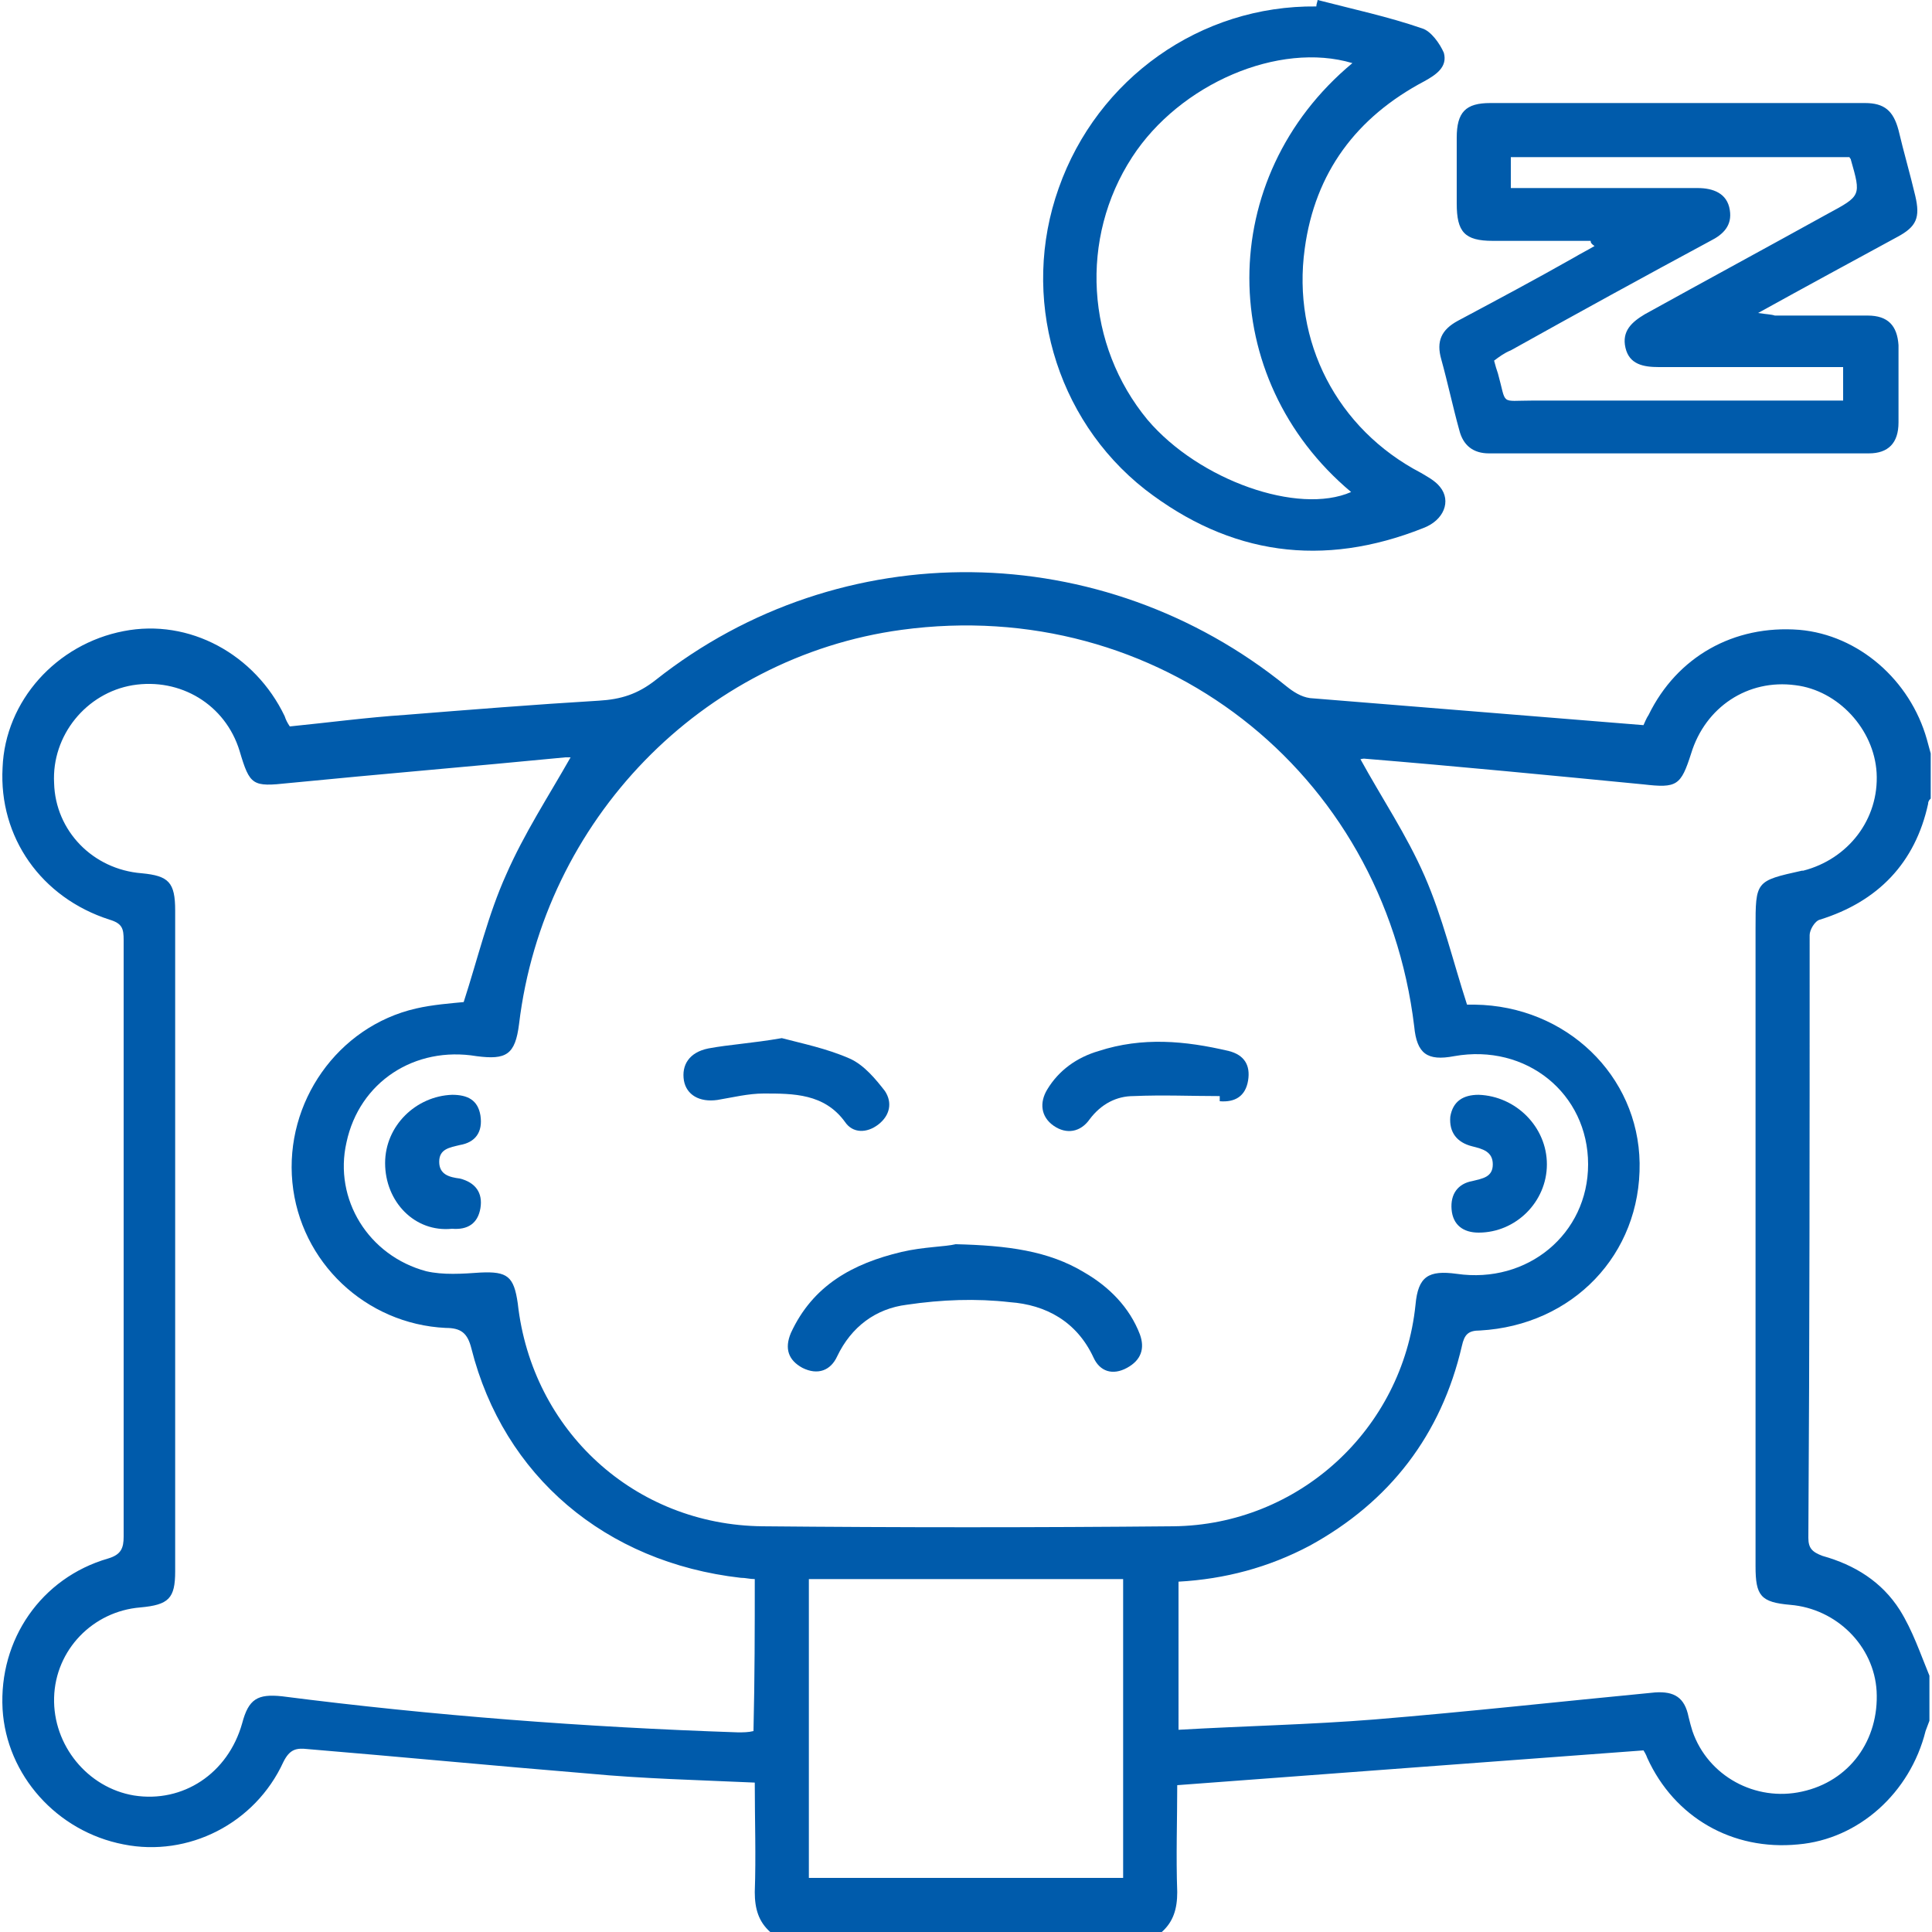 <?xml version="1.0" encoding="utf-8"?>
<!-- Generator: Adobe Illustrator 24.3.0, SVG Export Plug-In . SVG Version: 6.00 Build 0)  -->
<svg version="1.1" id="Layer_1" xmlns="http://www.w3.org/2000/svg" xmlns:xlink="http://www.w3.org/1999/xlink" x="0px" y="0px"
	 viewBox="0 0 150 150" style="enable-background:new 0 0 150 150;" xml:space="preserve">
<style type="text/css">
	.st0{fill:#005BAB;}
</style>
<g>
	<path class="st0" d="M511.3-48c-0.8-0.5-1-1.3-1-2.2c0-2.4,0-4.8,0-7.2c-0.6,0-1.1,0-1.7-0.1c-1.7-0.1-2.7-1.2-2.7-2.8
		c0-2.9,0-5.9,0-8.8c0-1.7,1.1-2.7,2.7-2.8c0.4,0,0.7,0,1.1,0c21.5,0,43.1,0,64.6,0c0.4,0,0.9,0,1.4,0c0-0.5,0-0.8,0-1.2
		c0-3.2,0-6.5,0-9.7c0-1.2,0.3-2.1,1.1-2.9c2-2.3,4-4.7,6-7.1c-0.6-0.6-1.1-1.3-1.7-1.9c-1.9-2.2-3.9-4.4-5.8-6.6
		c-0.4-0.5-0.8-0.6-1.4-0.3c-2.2,1-4.1,2.4-6,4c-1.4,1.1-2,2.1-2,3.9c-0.1,4.3-3.9,7.6-8.3,7.5c-4.3-0.1-7.9-3.6-7.8-7.9
		c0-1.6-0.6-2.4-1.7-3.4c-1.9-1.7-4.1-2.9-6.3-4c-0.3-0.1-0.9-0.1-1,0.1c-2.5,2.8-5,5.7-7.5,8.6c0,0,0,0.1-0.1,0.2
		c2,2.4,4,4.8,6.1,7.2c0.6,0.7,1,1.5,0.9,2.5c-0.1,1.7,0,3.5,0,5.2c0,1.3-0.6,2-1.6,1.9c-1,0-1.4-0.7-1.4-1.9c0-1.6,0-3.1,0-4.7
		c0-0.5-0.2-1-0.5-1.4c-5.2-6.3-10.5-12.5-15.8-18.7c-1-1.2-1.9-2.5-2.5-3.9c-2.2-5,0.8-9.7,6.2-9.7c2.2,0,4.3,0.4,6.5,0.7
		c3.1,0.4,6.2,0.8,9.4,1.2c-0.3-6.1,1.2-11.5,6.1-15.4c3.6-2.9,7.9-4.1,12.5-3.8c5,0.2,9.3,2.1,12.7,5.9c3.3,3.8,4.2,8.4,4,13.4
		c2.7-0.4,5.2-0.7,7.8-1c2.2-0.3,4.4-0.6,6.7-0.9c4-0.5,7.5,1.9,8.2,5.4c0.3,1.9-0.1,3.7-1.1,5.3c-1.3,1.9-2.7,3.7-4.2,5.5
		c-4.5,5.4-9.1,10.8-13.6,16.1c-0.2,0.3-0.5,0.7-0.5,1c0,3.6,0,7.2,0,11c0.5,0,0.9,0,1.3,0c8.8,0,17.5,0,26.3,0
		c2.7,0,3.6,0.9,3.6,3.5c0,2.5,0,5,0,7.4c0,2.5-0.9,3.4-3.4,3.5c-0.3,0-0.5,0-0.9,0c0,1.5,0,2.9,0,4.4c0,1,0,1.9,0,2.9
		c0.1,0.9-0.2,1.7-1,2.2C573.6-48,542.5-48,511.3-48z M602.6-57.5c-0.5,0-0.9,0-1.4,0c-12.9,0-25.7,0-38.6,0c-0.4,0-0.9,0-1.3-0.1
		c-0.8-0.2-1.1-0.7-1.1-1.5c0-0.8,0.4-1.3,1.2-1.4c0.4-0.1,0.9-0.1,1.3-0.1c14.3,0,28.6,0,43,0c0.4,0,0.8,0,1.3,0c0-2.9,0-5.6,0-8.3
		c-32.7,0-65.3,0-97.9,0c0,2.8,0,5.5,0,8.3c0.5,0,0.9,0,1.4,0c14.5,0,29,0,43.5,0c0.4,0,0.8,0,1.2,0.1c0.8,0.1,1.2,0.6,1.3,1.4
		c0,0.8-0.4,1.4-1.2,1.5c-0.4,0.1-0.9,0.1-1.3,0.1c-13,0-26.1,0-39.1,0c-0.4,0-0.9,0-1.3,0c0,2.2,0,4.3,0,6.4c29.8,0,59.4,0,89.1,0
		C602.6-53.2,602.6-55.3,602.6-57.5z M543.6-114.9c0.2,4.3,1.1,8.2,3.4,11.6c3.3,4.9,8.9,7.1,14.3,5.8c8-2,11.4-10.4,11.3-17.3
		c-6.6-0.4-12.8-1.9-18.4-5.5C551.4-117,547.9-115.3,543.6-114.9z M542.5-104.8c-0.5-1.9-1-3.6-1.4-5.4c-0.2-0.9-0.6-1.2-1.4-1.3
		c-4-0.5-8.1-1.1-12.1-1.5c-1.3-0.2-2.7-0.3-4,0c-2.2,0.4-3.3,2.2-2.6,4.3c0.5,1.4,1.2,2.7,2.2,3.9c2.4,3.1,5,6,7.5,9
		c0.2,0.2,0.2,0.5,0.4,0.8c2.6-2.9,4.9-5.6,7.4-8.4c-0.6-0.3-1.2-0.6-1.7-0.9c-1-0.5-1.3-1.3-0.9-2.2c0.4-0.9,1.3-1.1,2.3-0.5
		C539.6-106.3,541-105.6,542.5-104.8z M585-95.1c0.1-0.3,0.2-0.4,0.3-0.5c2.6-3.1,5.3-6.3,7.9-9.4c0.6-0.8,1.1-1.6,1.5-2.5
		c1.5-3.2-0.2-5.7-3.7-5.7c-0.4,0-0.7,0-1.1,0.1c-1.8,0.2-3.6,0.5-5.5,0.7c-3,0.4-6,0.8-9,1.2c-0.6,2.2-1.2,4.2-1.8,6.4
		c1.5-0.8,2.9-1.5,4.3-2.2c0.9-0.4,1.8-0.2,2.2,0.6c0.4,0.8,0.1,1.6-0.7,2.1c-0.6,0.3-1.2,0.6-1.9,1C580.2-100.7,582.5-98,585-95.1z
		 M572.6-117.9c-0.5-5.1-2.8-8.8-7.1-11c-5.1-2.6-10.3-2.3-15.6,0.4C555.8-121.1,563.7-118.6,572.6-117.9z M553-94.9
		c-0.1,2.1,0.7,3.7,2.4,4.8c1.8,1.1,3.7,1.1,5.5-0.1c1.6-1.1,2.3-2.6,2.3-4.6C559.7-93.8,556.4-93.8,553-94.9z M543.7-118
		c3.3-0.3,5.9-1.7,7.9-4.1c-1.4-1.5-2.7-2.9-4.1-4.4C545.2-124.2,544-121.4,543.7-118z"/>
	<path class="st0" d="M520.3-149.4c-1.2,0-2.3,0-3.3,0c-1,0-1.7-0.6-1.7-1.5c0-0.9,0.6-1.5,1.7-1.6c2,0,4-0.1,6,0
		c0.6,0,1.4,0.4,1.6,0.9c0.2,0.4,0,1.3-0.3,1.7c-1.3,2-2.8,3.9-4.2,5.8c-0.2,0.3-0.4,0.5-0.7,1c1.4,0,2.7,0,4,0c0.4,0,0.8,0,1.1,0.1
		c0.8,0.2,1.2,0.8,1.2,1.6c-0.1,0.8-0.5,1.4-1.4,1.4c-2.7,0-5.4,0.1-8.1,0c-1.3,0-1.9-1.4-1-2.5c1.4-1.9,2.8-3.8,4.2-5.7
		C519.7-148.6,519.9-148.9,520.3-149.4z"/>
	<path class="st0" d="M530.3-132.6c-1,0-1.7,0-2.4,0c-1.3,0-1.9-0.5-1.9-1.5c0-1,0.6-1.5,1.9-1.5c1.7,0,3.4-0.1,5.1,0
		c0.6,0,1.3,0.4,1.7,0.8c0.5,0.6,0.1,1.3-0.3,1.9c-1,1.4-2,2.7-3,4.1c0,0,0,0.1,0,0.3c0.9,0,1.7,0,2.6,0c1,0,1.7,0.6,1.7,1.5
		c0,0.9-0.7,1.5-1.7,1.5c-1.9,0-3.8,0-5.7,0c-1.5,0-2.1-1.3-1.3-2.6C528-129.5,529.1-130.9,530.3-132.6z"/>
	<path class="st0" d="M558.1-101.8c-1.1-0.3-2.1-0.6-3.1-1c-0.9-0.4-1.2-1.2-0.8-2c0.4-0.8,1.2-1.1,2.1-0.7c1.2,0.6,2.4,0.6,3.6,0
		c0.9-0.4,1.7-0.1,2.1,0.7c0.4,0.8,0.1,1.6-0.8,2C560.2-102.4,559.1-102.2,558.1-101.8z"/>
	<path class="st0" d="M551.6-109c-0.8-0.3-1.6-0.5-2.3-0.8c-0.8-0.4-1-1.3-0.7-2c0.4-0.7,1.1-1.1,1.9-0.7c0.8,0.3,1.5,0.3,2.2,0
		c0.8-0.3,1.5,0,1.9,0.8c0.4,0.8,0.2,1.5-0.6,1.9C553.2-109.5,552.4-109.3,551.6-109z"/>
	<path class="st0" d="M564.6-109c-0.8-0.3-1.6-0.4-2.3-0.8c-0.8-0.4-1.1-1.2-0.7-2c0.3-0.8,1.1-1,2-0.8c0.7,0.1,1.4,0.1,2.1,0
		c0.9-0.2,1.7,0.1,2,0.8c0.3,0.8,0.1,1.5-0.6,1.9C566.2-109.5,565.4-109.3,564.6-109z"/>
</g>
<g>
	<path class="st0" d="M59.8,150c-0.9-0.8-1.2-1.8-1.2-3.1c0.1-2.8,0-5.6,0-8.5c-4.4-0.2-8.7-0.3-12.9-0.7
		c-7.3-0.6-14.6-1.3-21.8-1.9c-0.9-0.1-1.4,0-1.9,1c-2.2,4.8-7.4,7.4-12.4,6.4c-5.2-1-9.1-5.4-9.4-10.5c-0.3-5.4,3-10.2,8.2-11.7
		c1-0.3,1.2-0.8,1.2-1.7c0-15.4,0-30.9,0-46.3c0-0.9-0.1-1.3-1.1-1.6C3.2,69.7-0.1,65,0.2,59.6C0.4,54.4,4.4,50,9.6,49
		c5.1-1,10.2,1.8,12.5,6.6c0.1,0.3,0.2,0.5,0.4,0.8c3-0.3,6-0.7,9-0.9c5-0.4,10-0.8,15-1.1c1.7-0.1,3-0.5,4.4-1.6
		c14.4-11.4,34.7-11.1,49,0.5c0.5,0.4,1.1,0.8,1.8,0.9c8.6,0.7,17.2,1.4,25.9,2.1c0.1-0.2,0.2-0.5,0.4-0.8c2.2-4.5,6.6-7,11.7-6.6
		c4.6,0.4,8.6,3.9,9.9,8.5c0.1,0.4,0.2,0.7,0.3,1.1c0,1.2,0,2.3,0,3.5c-0.1,0.1-0.2,0.2-0.2,0.4c-1,4.6-3.9,7.6-8.4,9
		c-0.4,0.1-0.8,0.8-0.8,1.2c0,15.6,0,31.2-0.1,46.8c0,0.8,0.3,1.1,1.1,1.4c2.5,0.7,4.6,2,6,4.2c1,1.6,1.6,3.4,2.3,5.1
		c0,1.2,0,2.3,0,3.5c-0.1,0.3-0.2,0.5-0.3,0.8c-1.2,4.8-5.2,8.4-9.9,8.8c-5.1,0.5-9.6-2.1-11.7-6.7c-0.1-0.3-0.3-0.6-0.3-0.6
		c-12.2,0.9-24.1,1.8-36.2,2.7c0,2.7-0.1,5.5,0,8.3c0,1.3-0.3,2.3-1.2,3.1C80.1,150,69.9,150,59.8,150z M123.3,90.4
		c0-5.5-4.8-9.4-10.4-8.4c-2.1,0.4-2.9-0.2-3.1-2.3c-2.4-19.9-19.9-33.5-39.8-30.8C54.5,51,42.2,63.7,40.3,79.5
		C40,81.9,39.3,82.3,37,82c-4.8-0.8-9.1,2-10.1,6.7c-1,4.4,1.7,8.8,6.2,10c1.3,0.3,2.8,0.2,4.2,0.1c2.1-0.1,2.6,0.3,2.9,2.4
		c1.1,9.9,9.1,17.2,19,17.3c10.6,0.1,21.2,0.1,31.9,0c9.7-0.1,17.8-7.5,18.8-17.2c0.2-2.2,1-2.7,3.2-2.4
		C118.6,99.7,123.3,95.8,123.3,90.4z M91.5,134.3c5.2-0.3,10.2-0.4,15.2-0.8c7.3-0.6,14.5-1.4,21.8-2.1c1.5-0.1,2.3,0.4,2.6,1.9
		c0.1,0.4,0.2,0.8,0.3,1.1c1.2,3.5,4.9,5.5,8.5,4.7c3.7-0.8,6-4,5.8-7.8c-0.2-3.5-3.1-6.4-6.7-6.7c-2.3-0.2-2.7-0.7-2.7-3
		c0-16.5,0-33,0-49.5c0-3.7,0-3.7,3.6-4.5c0,0,0.1,0,0.1,0c3.5-0.9,5.9-4,5.7-7.6c-0.2-3.4-3-6.4-6.3-6.8c-3.7-0.5-7,1.7-8.1,5.3
		c-0.8,2.5-1.1,2.7-3.7,2.4c-7.2-0.7-14.4-1.4-21.7-2c-0.2,0-0.3,0.1-0.3,0c1.7,3.1,3.6,5.9,5,9.1c1.4,3.2,2.2,6.6,3.3,10
		c0.1,0,0.3,0,0.6,0c7.1,0.1,12.7,5.5,12.8,12.3c0.1,7.1-5.2,12.6-12.4,13c-0.9,0-1.2,0.3-1.4,1.2c-1.6,6.9-5.6,12.1-11.8,15.5
		c-3.2,1.7-6.6,2.6-10.2,2.8C91.5,126.4,91.5,130.2,91.5,134.3z M58.6,122.6c-0.4,0-0.7-0.1-1.1-0.1c-10.5-1.2-18.4-7.9-20.9-17.8
		c-0.3-1.2-0.8-1.6-2-1.6c-6.2-0.3-11.3-5.1-11.9-11.3c-0.6-6.2,3.5-12.1,9.6-13.5c1.3-0.3,2.7-0.4,3.7-0.5c1.1-3.4,1.9-6.8,3.3-9.9
		c1.4-3.2,3.3-6.1,5-9.1c0,0-0.2,0-0.4,0c-7.2,0.7-14.4,1.3-21.5,2c-2.8,0.3-3,0.2-3.8-2.5c-1.1-3.6-4.6-5.7-8.3-5.1
		c-3.6,0.6-6.3,3.9-6.1,7.6c0.1,3.7,3,6.7,6.8,7c2.1,0.2,2.6,0.7,2.6,2.9c0,17.1,0,34.2,0,51.3c0,2.1-0.5,2.6-2.7,2.8
		c-3.7,0.3-6.6,3.3-6.7,7c-0.1,3.7,2.6,7,6.2,7.6c3.8,0.6,7.3-1.7,8.4-5.6c0.5-1.9,1.2-2.3,3.1-2.1c11.7,1.5,23.5,2.4,35.4,2.8
		c0.4,0,0.8,0,1.2-0.1C58.6,130.2,58.6,126.4,58.6,122.6z M62.8,145.8c8.2,0,16.3,0,24.4,0c0-7.8,0-15.5,0-23.2
		c-8.2,0-16.3,0-24.4,0C62.8,130.4,62.8,138.1,62.8,145.8z"/>
	<path class="st0" d="M123.5,18.7c-2.5,0-5.1,0-7.6,0c-2.2,0-2.8-0.7-2.8-2.9c0-1.7,0-3.4,0-5.1c0-2,0.7-2.7,2.6-2.7
		c9.7,0,19.4,0,29.1,0c1.5,0,2.2,0.6,2.6,2.1c0.4,1.7,0.9,3.4,1.3,5.1c0.4,1.7,0.1,2.4-1.4,3.2c-3.5,1.9-7,3.8-10.8,5.9
		c0.6,0.1,1,0.1,1.3,0.2c2.4,0,4.8,0,7.2,0c1.6,0,2.3,0.8,2.4,2.3c0,2,0,4,0,6c0,1.6-0.8,2.4-2.3,2.4c-9.8,0-19.7,0-29.5,0
		c-1.2,0-2-0.6-2.3-1.8c-0.5-1.8-0.9-3.7-1.4-5.5c-0.4-1.4,0-2.3,1.3-3c3-1.6,6-3.2,9-4.9c0.5-0.3,1.1-0.6,1.6-0.9
		C123.5,18.9,123.5,18.8,123.5,18.7z M143.1,28.5c-4.9,0-9.6,0-14.3,0c-1.2,0-2.3-0.2-2.6-1.5c-0.3-1.3,0.5-2,1.5-2.6
		c4.7-2.6,9.5-5.2,14.2-7.8c2.6-1.4,2.6-1.4,1.8-4.2c0-0.1-0.1-0.1-0.1-0.2c-8.8,0-17.5,0-26.3,0c0,0.8,0,1.5,0,2.4
		c0.6,0,1.1,0,1.6,0c4.3,0,8.6,0,12.9,0c1.2,0,2.3,0.4,2.5,1.7c0.2,1.2-0.5,1.9-1.5,2.4c-5.2,2.8-10.3,5.6-15.5,8.5
		c-0.5,0.2-0.9,0.5-1.3,0.8c0.1,0.4,0.2,0.7,0.3,1c0.7,2.5,0.1,2.1,2.7,2.1c7.5,0,15.1,0,22.6,0c0.5,0,1,0,1.5,0
		C143.1,30.1,143.1,29.4,143.1,28.5z"/>
	<path class="st0" d="M102.3,0c2.7,0.7,5.5,1.3,8.1,2.2c0.7,0.2,1.4,1.2,1.7,1.9c0.3,1.1-0.6,1.7-1.5,2.2c-5.3,2.8-8.5,7.1-9.3,13
		c-1,7.2,2.5,14,9,17.4c0.5,0.3,1.1,0.6,1.5,1.1c0.9,1.1,0.3,2.6-1.3,3.2c-7.8,3.1-15,2.1-21.6-3c-7-5.5-9.7-15-6.7-23.4
		c3-8.5,11-14.2,20-14.1C102.2,0.3,102.3,0.1,102.3,0z M105,4.9c-5.7-1.7-13.4,1.6-17.1,7.3c-4.1,6.3-3.6,14.6,1.2,20.4
		c4,4.7,11.7,7.4,15.8,5.6C94.4,29.4,94.3,13.8,105,4.9z"/>
	<path class="st0" d="M74.2,96.6c4,0.1,7.2,0.5,10,2.2c1.9,1.1,3.5,2.7,4.3,4.8c0.4,1.1,0.1,2-1,2.6c-1.1,0.6-2.1,0.3-2.6-0.8
		c-1.3-2.8-3.7-4.1-6.5-4.3c-2.6-0.3-5.3-0.2-8,0.2c-2.4,0.3-4.3,1.7-5.4,4c-0.5,1.1-1.5,1.5-2.7,0.9c-1.1-0.6-1.4-1.5-0.9-2.7
		c1.7-3.7,4.8-5.4,8.6-6.3C71.7,96.8,73.4,96.8,74.2,96.6z"/>
	<path class="st0" d="M60.7,80.6c1.5,0.4,3.5,0.8,5.3,1.6c1.1,0.5,2,1.6,2.7,2.5c0.6,0.9,0.4,1.9-0.5,2.6c-0.9,0.7-2,0.7-2.6-0.2
		c-1.6-2.2-4-2.2-6.3-2.2c-1.2,0-2.4,0.3-3.6,0.5c-1.4,0.2-2.4-0.4-2.6-1.5c-0.2-1.2,0.4-2.2,1.9-2.5C56.6,81.1,58.4,81,60.7,80.6z"
		/>
	<path class="st0" d="M94.7,85.1c-2.2,0-4.4-0.1-6.7,0c-1.3,0-2.5,0.6-3.4,1.8c-0.7,1-1.8,1.2-2.8,0.5c-1-0.7-1.1-1.8-0.5-2.8
		c0.9-1.5,2.3-2.5,4-3c3.4-1.1,6.7-0.8,10.1,0c1.2,0.3,1.7,1.1,1.5,2.3c-0.2,1.2-1,1.7-2.2,1.6C94.7,85.4,94.7,85.2,94.7,85.1z"/>
	<path class="st0" d="M29.9,90.3c0-2.9,2.4-5.2,5.2-5.3c1.2,0,2,0.4,2.2,1.6c0.2,1.3-0.4,2.1-1.6,2.3c-0.8,0.2-1.6,0.3-1.6,1.3
		c0,1,0.8,1.2,1.6,1.3c1.2,0.3,1.8,1.1,1.6,2.3c-0.2,1.2-1,1.7-2.2,1.6C32.2,95.7,29.9,93.3,29.9,90.3z"/>
	<path class="st0" d="M120.1,90.4c0,2.9-2.4,5.3-5.3,5.3c-1.2,0-2-0.6-2.1-1.8c-0.1-1.2,0.5-2,1.6-2.2c0.8-0.2,1.6-0.3,1.6-1.3
		c0-1-0.8-1.2-1.6-1.4c-1.2-0.3-1.8-1.1-1.7-2.3c0.2-1.2,1-1.7,2.2-1.7C117.7,85.1,120.1,87.5,120.1,90.4z"/>
</g>
<g>
	<path class="st0" d="M208.8-489.5c3.5,0.7,12.6-2,12.9,2.4c-0.2,4.3-9.5,1.7-12.8,2.4c0.1,5.8-1.9,14.1,6.6,14
		c5.9,0.6,13.2-1.7,18.3,1.9c4.2,5.9,1.5,14,2.2,20.9c19.6,0,39.1,0,58.6,0c2.7-15.2,10-28.4,22.3-38.1
		c43.2-32.9,31-98.9-19.9-116.4c-4.3-0.6-4-6.2,0.3-5c56.5,18.1,68.9,91.2,21,126.6c-10.8,8.4-16.4,19.9-18.6,33.2
		c0.1,2.2-1.1,3.6-2.8,4.7c-20.4,0.2-41,0-61.4,0.1c-3.6,0-4.1-0.5-4.1-4c0-5.2,0-10.5,0-15.7c0-2.9-0.3-3.2-3.1-3.2
		c-4.2,0-8.5,0-12.7,0c-16.8-0.5-10.1-21.4-11.4-32.5c0.7-3.9-2.9-2.4-5.5-2.7c-7.5-0.1-11.7-7.5-7.9-14
		c4.3-8.6,12.2-15.9,12.7-25.9c1.1-37.3,32.5-71.9,71.1-71c3.7-0.5,3.7,5.3,0,4.8c-36.9-0.9-65.8,33.3-66.4,68.5
		c0.7,9.7-16.2,23.9-13.4,30.6c1.6,3,5.2,2.1,8.1,2.3C211.2-505.5,208.3-495.4,208.8-489.5z"/>
	<path class="st0" d="M250.4-516.9c-14.7,13.1-38.1-4.6-28.9-22.2c0.6-1.2,0.6-2.1,0-3.3c-3.9-7.7-1.8-16.5,5-21.9
		c0.7-0.6,1.3-1.6,1.4-2.5c0.8-10.1,10.4-17.5,20.5-15.9c0.7,0.1,1.8-0.2,2.2-0.8c7.5-11.3,20.8-11.7,29.6-1.6
		c9.2-5.6,22.3-1.8,26.5,8.3c0.5,1.2,1.2,1.6,2.5,1.7c7.9,0.8,13.6,4.8,16.3,12.3c2.6,7.3,1,13.9-4.4,19.5c-0.7,0.7-1.1,1.2-0.6,2.3
		c4.6,11.1-0.4,21.6-11.5,25.8c3.7,5.3,7.8,12.6,2.2,18.1c-3,3.1-7.8,4-11.5,1.9c-6.3-3.4-7.2-12.4-13.2-15.7c-3-0.6-6.2-2.4-9.2-2
		C266.6-506.7,259.1-507.8,250.4-516.9z M233-567.7c3.7-1.7,18.8-3.2,17.5,3.4c-0.6,1.4-1.8,1.8-3.2,1.2c-11-5.6-28.2,6-21.6,18.1
		c5.3-4.1,11.7-5.5,17.8-2.6c1.3,0.6,2.1,1.6,1.5,3.1c-0.6,1.5-1.8,1.9-3.3,1.3c-5-2.1-10.5-1-14,3.2c-11.5,13.3,8.1,31.3,20.3,18.6
		c2.9-3,3.7-2.9,5.8,0.8c4.2,7.1,13.5,9,20,4c4.4-4.2,4.1-11.6,0.9-16.6c-0.9-1.3-0.8-2.6,0.6-3.5c3.6-1.9,4.7,4.1,5.8,6.4
		c1.2,4.3,0.7,8.5-0.8,13.2c4.3,1.5,9.6,0.4,12.1,4.8c3.7,4.3,6.6,16.3,13.9,12.7c5.5-3.3,0.3-9.3-1.9-13.2
		c-1.9-3.4,0.5-6.8,3.9-7.4c7.5-3,11-12,7.3-18.5c-0.2,0-0.4,0-0.6,0.1c-3.2,3.3-25.5,1.1-16-4.7c6,1.5,11.8,3.1,17.1-2.1
		c10.3-8.5,4.3-25.7-9.2-24.8c-3.1,0.2-3.3,0-4.2-2.9c-2.8-8.8-13.5-12.6-20.3-7.5c0.2,4.7,2.7,10.6-1.9,13.8
		c-2,1.2-4.3-0.8-3.5-2.7c2.5-3,1.4-6,0.5-9c-3-10.9-19.5-11.7-23.6-1c-1.3,3.1-1.7,3.3-4.9,2.3C242-579.8,234.3-575.3,233-567.7z"
		/>
	<path class="st0" d="M282.2-622.4c-3.3,0.5-11.6,4.4-10-1.9c2.7-7.1,5.4-14.2,8.1-21.4c1.4-4,12-1.4,15.8-2
		c6.4,0-0.6,11.1-0.9,14.9c3.1-0.3,10.1-1.5,7.9,3.7c-6.2,10.7-12.6,21.3-18.8,31.9c-1.3,3-5.6,1.5-4.7-1.7
		C280.5-606.8,281.5-614.5,282.2-622.4z M293.4-642.9c-3.1,0.4-7.3-1-9.2,0.9c-2,5-3.9,10.1-6,15.6c5.2-1,10.5-3.9,8.9,4
		c-0.5,4.3-1,8.6-1.5,12.9c0.1,0,0.3,0.1,0.4,0.1c3.6-6.1,7.2-12.1,11-18.5c-3.5,0.1-8.9,1.5-7.1-3.7
		C291-635.3,292.1-638.9,293.4-642.9z"/>
	<path class="st0" d="M218-636.6c2.7-1.9,8.1-6.3,8.7-0.7c-0.3,12.4-0.8,24.8-1.2,37.3c0.3,3.1-4,3.8-4.8,0.8
		c-3.1-7.4-5.9-14.7-9.2-22.1c-2.6,2-8.2,9.5-9.6,3c-1.1-7.5-2.2-15.1-3.1-22.7c0.3-4.4,9.5-6.8,12.9-9.3
		C217.3-653.2,216.4-640.1,218-636.6z M206-623.3c2.9-0.9,6.7-8,9-2.3c2,4.6,3.7,9.3,5.8,13.8c0.1,0,0.2-0.1,0.3-0.1
		c0.2-7,0.5-14,0.7-21.4c-2.6,1.6-6.5,5.3-7.9,0.9c-0.8-4.1-1.6-7.9-2.5-12.2c-2.3,1.9-8.1,2.7-7.7,5.9
		C204.6-633.6,205.3-628.5,206-623.3z"/>
	<path class="st0" d="M358-621.2c2.7,1,10.1,2.9,5.5,6.5c-10.4,7-20.8,13.9-31.1,20.9c-1.1,0.8-2.2,0.9-3.3-0.1
		c-1.1-1.1-0.9-2.3-0.1-3.5c4.2-6.8,8.5-13.4,12.6-20.3c-3.3-0.8-12.1-1.3-7.9-6.2c5.3-5.2,10.7-10.3,16.1-15.4
		c3.1-3.2,11.2,3.7,15.1,4.7C371.2-631.4,359.3-624.7,358-621.2z M339.1-604.5c0.1,0.1,0.2,0.2,0.3,0.3c5.9-3.9,11.8-7.9,17.9-12
		c-3.7-1.5-8.9-2.7-4.4-6.9c2.4-2.6,4.9-5.2,7.5-8.1c-2.8-1.3-5.4-2.6-8.1-3.9c-4.2,4-8.4,8-12.7,12.1c4,1.2,11,0.9,6.9,6.4
		C344.1-612.5,341.6-608.5,339.1-604.5z"/>
	<path class="st0" d="M262.2-561.6c5.3,3.3,9.7,8.4,7.4,15c-0.5,1.5-1.3,2.7-3,2.3c-1.8-0.4-2.1-1.8-1.6-3.5
		c1.5-3.7-2.5-10.9-6.7-8.4c-2.5,2.6-13.1,5.2-13.3,0c0.2-1.5,1.2-2.2,2.6-2.1c8.1,0.4,11.3-3.8,11.9-11.6c0.7-3,4.4-1.7,4.5,0.7
		C263.7-566.8,263-564.2,262.2-561.6z"/>
	<path class="st0" d="M290-532.2c5.5-0.2,13.9,8,8.7,12.6c-4.8,1.4-1.8-9.3-10.4-7.3c-1.4,0.7-3.5-0.3-3.9-1.4
		C284.1-531.6,287.7-531.8,290-532.2z"/>
	<path class="st0" d="M258.2-528.1c-5.9,0-10.8-4.6-11.3-10.5c-0.1-1.5,0.3-2.7,1.9-3c3.7-0.1,3.3,5.8,5.8,7.6
		c1.8,2.1,7.1-0.4,7.5,3.4C262.5-528.8,260.4-528,258.2-528.1z"/>
	<path class="st0" d="M299.4-564.4c-0.1,5.6-3.4,9.9-8.3,10.5c-1.4,0.2-2.4-0.2-2.8-1.6c-0.8-5,7.8-2,6.2-10.6c0-0.4-0.3-1-0.1-1.2
		C296.6-571.5,299.6-567.8,299.4-564.4z"/>
</g>
<g>
	<path class="st0" d="M926.5-2.3c-5.4-2.8-5.4-7.4-4.7-12.8c4.2-31.5-1.1-61.6-15.1-90.1c-8.6-17.6-17.9-34.8-26.3-52.4
		c-13.5-28.3-19.8-58.2-19-89.5c0.6-24.1,7-46.7,19.1-67.6c2.6-4.6,6.7-6,10.6-3.8c4,2.2,4.9,6.5,2.3,11.3c-0.1,0.1-0.1,0.2-0.2,0.3
		c-15.2,26.3-19.2,54.6-15.9,84.4c3,27.5,13,52.5,25.4,76.9c8.5,16.7,17.1,33.5,24.3,50.8c10,23.8,12.5,48.9,10.3,74.5
		c-0.1,0.8-0.1,1.7-0.2,2.7c34.8,0,69.4,0,104.2,0c2-10.3,6.2-19.4,13.3-27.1c8.9-9.6,19.8-14.9,33.1-14.6c9.1,0.2,18.2,0.1,27.3,0
		c12.8-0.1,22-9,23.1-21.8c0.2-2.3,1.7-4.5,2.9-6.6c0.6-1.2,1.9-2,2.8-2.9c3.9-4.1,3.9-7.9,0-12.1c-6.1-6.4-5.1-11.3,2.9-14.9
		c1.2-0.6,2.5-1.1,3.7-1.7c4.3-2.2,5.7-5.8,3.9-10.3c-2.4-5.7-5-11.4-7.5-17.1c-2.7-6.2-1-10,5.4-12.1c6.2-2,12.3-4,18.5-6
		c8.7-2.8,10.2-8.3,3.9-14.9c-9.9-10.4-19.7-20.9-29.8-31.1c-9.8-9.8-14.3-21.4-14.4-35.3c-0.8-59.9-45.3-112-104.3-122.4
		c-30.4-5.4-59-0.4-85.9,14.6c-0.5,0.3-1.1,0.6-1.6,0.9c-4.1,2-8.3,0.9-10.4-2.7c-2.1-3.7-1.1-8.2,3.1-10.2
		c10-4.7,19.9-10.1,30.4-13.3c69.8-21.3,143,12.7,172.3,79.6c7.4,16.9,11.4,34.6,11.5,53c0.1,10.1,3.2,18.3,10.4,25.5
		c10.2,10.2,20.1,20.8,30.1,31.3c13.4,14.1,8.7,32.8-9.8,39c-4.1,1.4-8.3,2.7-12.7,4.1c1.5,3.5,3,6.8,4.4,10.1
		c4.8,11,2.6,20.4-6.4,28.3c-0.8,0.7-1.2,2.6-0.9,3.6c3,9.2,1.2,17.1-5.3,24.3c-1.2,1.4-2.3,3.3-2.6,5.1
		c-3.3,17.9-18.2,30.8-36.4,31.1c-8.7,0.1-17.5,0.3-26.2,0c-15.2-0.7-24.7,7.1-30.7,20c-1.8,3.9-2.9,8.3-3.2,12.6
		c-0.4,4.3-1.7,7.4-5.5,9.4C1009.3-2.3,967.9-2.3,926.5-2.3z"/>
	<path class="st0" d="M1085.9-243.3c0,45.4-37,82.3-82.3,82.3c-45.4,0-82.3-37-82.3-82.4c0-45.4,37-82.3,82.3-82.3
		C1049-325.6,1085.9-288.7,1085.9-243.3z M1003.8-310.7c-37.2-0.1-67.5,30.1-67.6,67.2c-0.1,37.2,30.1,67.5,67.2,67.6
		c37.2,0.1,67.5-30.1,67.6-67.2C1071-280.3,1040.9-310.6,1003.8-310.7z"/>
	<path class="st0" d="M916-338.6c0.1,4.1-3.3,7.6-7.5,7.6c-4,0-7.3-3.3-7.4-7.3c-0.1-4.1,3.3-7.6,7.5-7.6
		C912.5-345.8,915.9-342.5,916-338.6z"/>
	<path class="st0" d="M1003.6-250.8c20,0,36.8,16.2,37.4,35.9c0.1,5.3-2.8,8.9-7.3,9c-4.4,0.1-7.3-3.1-7.7-8.3
		c-0.8-12.3-10.4-21.6-22.5-21.6c-12,0-21.6,9.3-22.4,21.6c-0.3,5.2-3.3,8.4-7.7,8.3c-4.5-0.1-7.4-3.7-7.3-9
		C966.7-234.6,983.6-250.8,1003.6-250.8z"/>
	<path class="st0" d="M981.1-273.1c-0.1,4.1-3.7,7.5-7.8,7.3c-4-0.2-7.2-3.6-7.1-7.6c0.1-4.1,3.6-7.5,7.8-7.3
		C977.9-280.5,981.1-277.1,981.1-273.1z"/>
	<path class="st0" d="M1041-273.4c0.1,4.1-3.4,7.6-7.5,7.6c-4,0-7.3-3.4-7.4-7.3c-0.1-4.1,3.4-7.6,7.5-7.6
		C1037.6-280.7,1040.9-277.4,1041-273.4z"/>
</g>
</svg>
